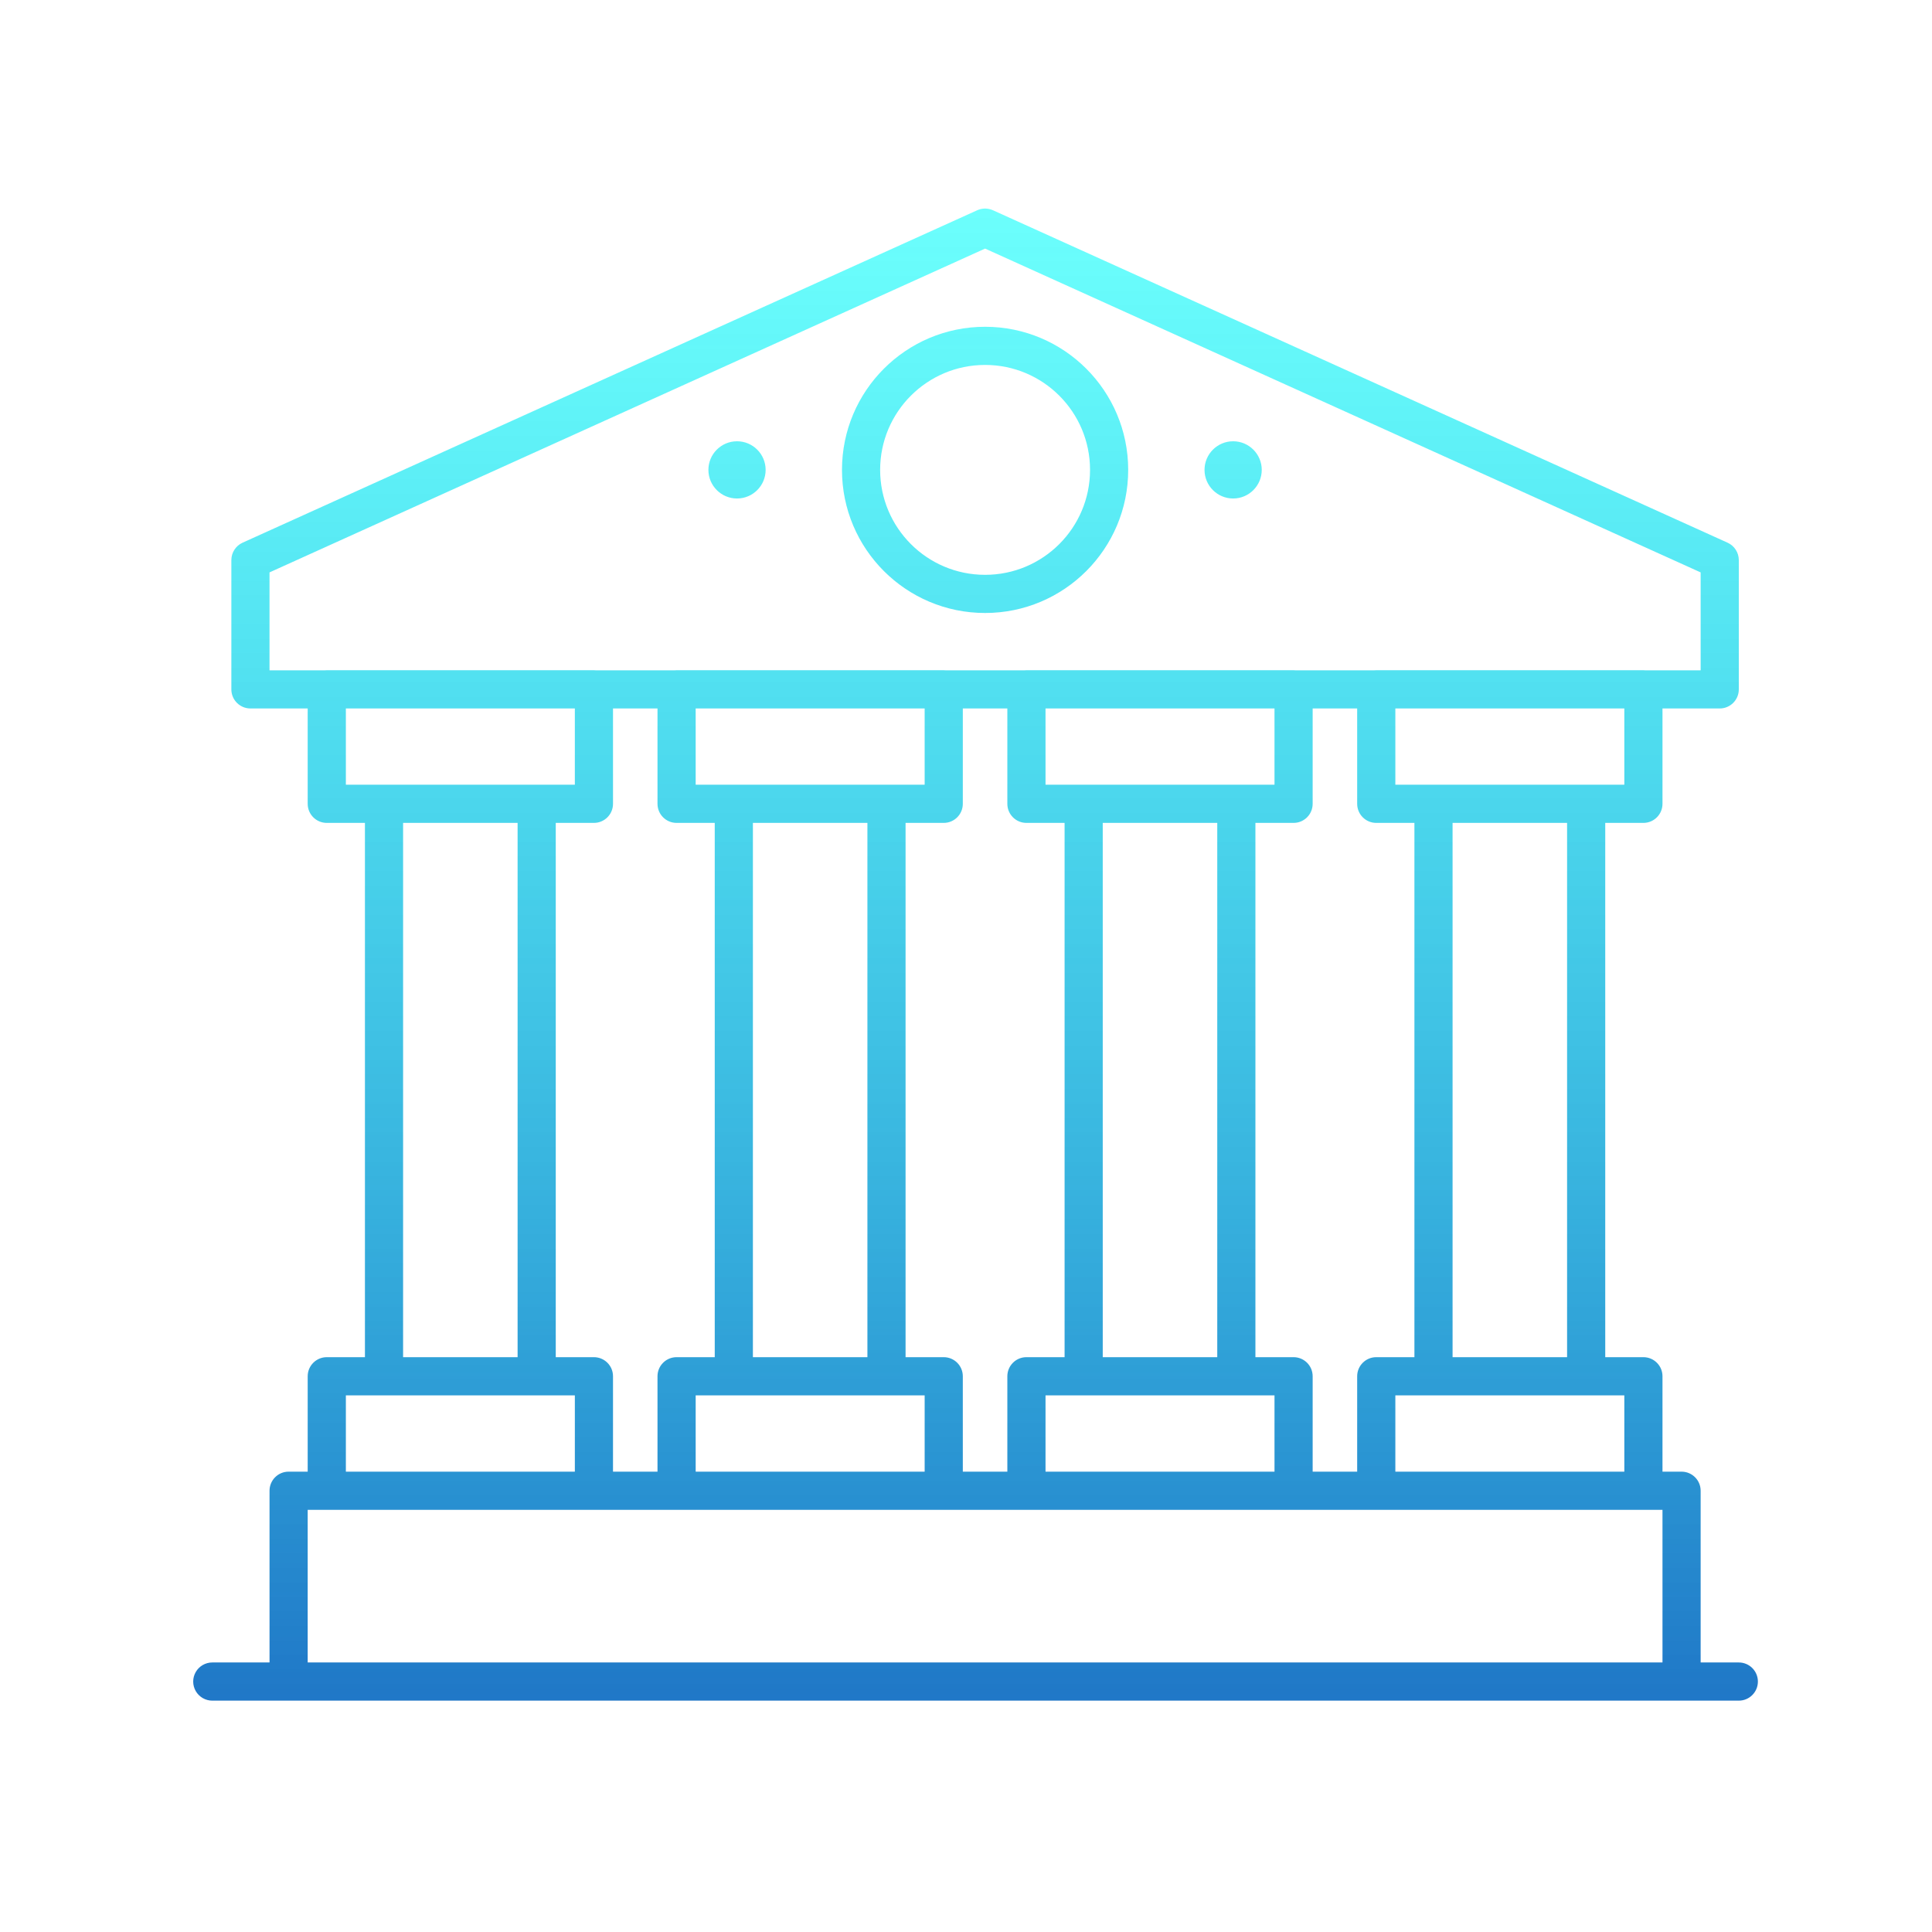 <?xml version="1.0" standalone="no"?><!-- Generator: Gravit.io --><svg xmlns="http://www.w3.org/2000/svg" xmlns:xlink="http://www.w3.org/1999/xlink" style="isolation:isolate" viewBox="0 0 100 100" width="100" height="100"><defs><clipPath id="_clipPath_xR4w2p3IOSVVlN4475u01euUtDXL7rAQ"><rect width="100" height="100"/></clipPath></defs><g clip-path="url(#_clipPath_xR4w2p3IOSVVlN4475u01euUtDXL7rAQ)"><clipPath id="_clipPath_Qy8dmq5UULsAB24sHcXTDOKaUQwWdn4r"><rect x="0" y="0" width="100" height="100" transform="matrix(1,0,0,1,0,0)" fill="rgb(255,255,255)"/></clipPath><g clip-path="url(#_clipPath_Qy8dmq5UULsAB24sHcXTDOKaUQwWdn4r)"><g><linearGradient id="_lgradient_0" x1="0.449" y1="-0.024" x2="0.449" y2="1.053" gradientTransform="matrix(80.988,0,0,77.23,10,10.795)" gradientUnits="userSpaceOnUse"><stop offset="1.739%" stop-opacity="1" style="stop-color:rgb(0,0,0)"/><stop offset="2.174%" stop-opacity="0.576" style="stop-color:rgb(0,255,251)"/><stop offset="100%" stop-opacity="1" style="stop-color:rgb(28,109,195)"/></linearGradient><path d=" M 73.21 42.593 L 71.235 42.593 C 70.689 42.593 70.247 42.151 70.247 41.605 L 70.247 36.67 L 67.943 36.67 L 67.943 41.605 C 67.943 42.151 67.501 42.593 66.955 42.593 L 64.98 42.593 L 64.98 70.247 L 64.98 70.247 L 66.955 70.247 C 67.501 70.247 67.943 70.689 67.943 71.235 L 67.943 76.173 L 70.247 76.173 L 70.247 76.173 L 70.247 71.235 C 70.247 70.689 70.69 70.247 71.235 70.247 L 71.235 70.247 L 73.21 70.247 L 73.21 42.593 L 73.21 42.593 L 73.21 42.593 L 73.21 42.593 L 73.21 42.593 Z  M 47.86 76.173 L 36.008 76.173 L 36.008 72.223 L 47.86 72.223 L 47.86 76.173 L 47.86 76.173 L 47.86 76.173 L 47.86 76.173 L 47.86 76.173 L 47.86 76.173 L 47.86 76.173 L 47.86 76.173 L 47.86 76.173 L 47.86 76.173 Z  M 36.008 36.67 L 47.86 36.67 L 47.86 36.67 L 47.86 40.617 L 36.008 40.617 L 36.008 36.67 L 36.008 36.67 L 36.008 36.67 L 36.008 36.67 L 36.008 36.67 L 36.008 36.67 L 36.008 36.67 L 36.008 36.67 L 36.008 36.67 L 36.008 36.67 Z  M 86.05 86.049 L 86.05 78.149 L 15.926 78.149 L 15.926 86.049 L 86.05 86.049 L 86.05 86.049 L 86.05 86.049 L 86.05 86.049 L 86.05 86.049 L 86.05 86.049 L 86.05 86.049 L 86.05 86.049 L 86.05 86.049 L 86.05 86.049 L 86.05 86.049 L 86.05 86.049 L 86.05 86.049 Z  M 29.754 36.67 L 17.902 36.67 L 17.902 40.617 L 29.754 40.617 L 29.754 36.67 L 29.754 36.67 L 29.754 36.67 L 29.754 36.67 L 29.754 36.67 L 29.754 36.67 L 29.754 36.67 L 29.754 36.67 L 29.754 36.67 L 29.754 36.67 L 29.754 36.67 L 29.754 36.67 L 29.754 36.67 Z  M 84.075 36.67 L 72.223 36.67 L 72.223 40.617 L 84.075 40.617 L 84.075 36.67 L 84.075 36.67 L 84.075 36.67 L 84.075 36.67 L 84.075 36.67 L 84.075 36.67 L 84.075 36.67 Z  M 50.988 29.753 C 53.988 29.753 56.42 27.321 56.42 24.321 C 56.42 21.321 53.988 18.889 50.988 18.889 C 47.988 18.889 45.556 21.321 45.556 24.321 C 45.556 27.321 47.988 29.753 50.988 29.753 L 50.988 29.753 L 50.988 29.753 L 50.988 29.753 L 50.988 29.753 Z  M 44.897 42.593 L 38.97 42.593 L 38.97 70.247 L 44.897 70.247 L 44.897 42.593 L 44.897 42.593 L 44.897 42.593 L 44.897 42.593 L 44.897 42.593 L 44.897 42.593 L 44.897 42.593 L 44.897 42.593 L 44.897 42.593 Z  M 55.103 70.247 L 53.128 70.247 L 53.128 70.247 C 52.583 70.247 52.14 70.689 52.14 71.235 L 52.14 76.173 L 49.835 76.173 L 49.835 76.173 L 49.835 71.235 C 49.835 70.689 49.393 70.247 48.847 70.247 L 46.872 70.247 L 46.872 42.593 L 46.872 42.593 L 48.847 42.593 C 49.393 42.593 49.835 42.151 49.835 41.605 L 49.835 36.67 L 52.14 36.67 L 52.14 36.67 L 52.14 41.605 C 52.14 42.151 52.582 42.593 53.128 42.593 L 55.103 42.593 L 55.103 70.247 L 55.103 70.247 L 55.103 70.247 L 55.103 70.247 L 55.103 70.247 L 55.103 70.247 L 55.103 70.247 Z  M 75.185 42.593 L 81.112 42.593 L 81.112 70.247 L 75.185 70.247 L 75.185 42.593 L 75.185 42.593 L 75.185 42.593 L 75.185 42.593 L 75.185 42.593 Z  M 29.754 76.173 L 17.902 76.173 L 17.902 72.223 L 29.754 72.223 L 29.754 76.173 L 29.754 76.173 L 29.754 76.173 L 29.754 76.173 L 29.754 76.173 L 29.754 76.173 L 29.754 76.173 L 29.754 76.173 L 29.754 76.173 L 29.754 76.173 L 29.754 76.173 L 29.754 76.173 Z  M 72.223 76.173 L 84.075 76.173 L 84.075 72.223 L 72.223 72.223 L 72.223 76.173 L 72.223 76.173 L 72.223 76.173 L 72.223 76.173 L 72.223 76.173 L 72.223 76.173 Z  M 65.968 76.173 L 54.116 76.173 L 54.116 72.223 L 65.968 72.223 L 65.968 76.173 L 65.968 76.173 L 65.968 76.173 L 65.968 76.173 L 65.968 76.173 L 65.968 76.173 L 65.968 76.173 L 65.968 76.173 Z  M 57.078 70.247 L 63.005 70.247 L 63.005 42.593 L 57.078 42.593 L 57.078 70.247 L 57.078 70.247 L 57.078 70.247 L 57.078 70.247 L 57.078 70.247 L 57.078 70.247 L 57.078 70.247 Z  M 36.995 42.593 L 35.02 42.593 C 34.474 42.593 34.032 42.151 34.032 41.605 L 34.032 36.67 L 31.729 36.67 L 31.729 36.67 L 31.729 41.605 C 31.729 42.151 31.287 42.593 30.741 42.593 L 28.766 42.593 L 28.766 70.247 L 30.741 70.247 C 31.287 70.247 31.729 70.689 31.729 71.235 L 31.729 76.173 L 31.729 76.173 L 34.032 76.173 L 34.032 71.235 C 34.032 70.689 34.475 70.247 35.02 70.247 L 35.02 70.247 L 36.995 70.247 L 36.995 42.593 L 36.995 42.593 L 36.995 42.593 L 36.995 42.593 L 36.995 42.593 L 36.995 42.593 L 36.995 42.593 L 36.995 42.593 L 36.995 42.593 Z  M 54.116 36.67 L 65.968 36.67 L 65.968 36.67 L 65.968 40.617 L 54.116 40.617 L 54.116 36.67 L 54.116 36.67 L 54.116 36.67 L 54.116 36.67 L 54.116 36.67 L 54.116 36.67 L 54.116 36.67 L 54.116 36.67 Z  M 20.864 70.247 L 26.791 70.247 L 26.791 42.593 L 20.864 42.593 L 20.864 70.247 L 20.864 70.247 L 20.864 70.247 L 20.864 70.247 L 20.864 70.247 L 20.864 70.247 L 20.864 70.247 L 20.864 70.247 L 20.864 70.247 L 20.864 70.247 L 20.864 70.247 Z  M 36.667 24.321 C 36.667 23.504 37.331 22.84 38.148 22.84 C 38.965 22.84 39.629 23.504 39.629 24.321 C 39.629 25.138 38.965 25.802 38.148 25.802 C 37.331 25.802 36.667 25.138 36.667 24.321 L 36.667 24.321 L 36.667 24.321 Z  M 50.988 31.728 C 46.897 31.728 43.581 28.412 43.581 24.321 C 43.581 20.23 46.897 16.914 50.988 16.914 C 55.079 16.914 58.395 20.23 58.395 24.321 C 58.395 28.412 55.079 31.728 50.988 31.728 L 50.988 31.728 L 50.988 31.728 L 50.988 31.728 L 50.988 31.728 Z  M 85.151 34.695 L 88.025 34.695 L 88.025 29.627 L 73.571 23.086 L 50.988 12.867 L 13.95 29.627 L 13.95 29.627 L 13.95 29.627 L 13.95 34.695 L 16.825 34.695 L 16.825 34.695 L 16.825 34.695 C 16.854 34.692 16.884 34.691 16.914 34.691 L 16.914 34.691 L 30.741 34.691 C 30.771 34.691 30.801 34.692 30.83 34.695 L 34.931 34.695 C 34.96 34.692 34.99 34.691 35.02 34.691 L 35.02 34.691 L 48.847 34.691 C 48.877 34.691 48.907 34.692 48.936 34.695 L 48.936 34.695 L 48.936 34.695 L 53.039 34.695 L 53.039 34.695 L 53.039 34.695 C 53.068 34.692 53.098 34.691 53.128 34.691 L 53.128 34.691 L 66.955 34.691 C 66.985 34.691 67.015 34.692 67.044 34.695 L 71.146 34.695 C 71.175 34.692 71.205 34.691 71.235 34.691 L 71.235 34.691 L 85.062 34.691 C 85.092 34.691 85.122 34.692 85.151 34.695 L 85.151 34.695 L 85.151 34.695 L 85.151 34.695 L 85.151 34.695 Z  M 83.087 42.593 L 85.062 42.593 C 85.608 42.593 86.05 42.151 86.05 41.605 L 86.05 36.67 L 89.012 36.67 C 89.558 36.67 90 36.228 90 35.682 L 90 28.99 C 90 28.602 89.773 28.25 89.42 28.09 L 51.396 10.883 L 51.396 10.883 L 51.396 10.883 L 51.395 10.883 C 51.136 10.766 50.839 10.766 50.58 10.883 L 12.555 28.09 C 12.202 28.25 11.975 28.602 11.975 28.99 L 11.975 35.682 C 11.975 36.228 12.417 36.67 12.963 36.67 L 15.926 36.67 L 15.926 41.605 C 15.926 42.151 16.368 42.593 16.914 42.593 L 18.889 42.593 L 18.889 70.247 L 18.889 70.247 L 16.914 70.247 L 16.914 70.247 C 16.369 70.247 15.926 70.689 15.926 71.235 L 15.926 76.173 L 14.938 76.173 L 14.938 76.173 C 14.393 76.173 13.951 76.615 13.951 77.16 L 13.951 86.049 L 10.988 86.049 C 10.635 86.049 10.309 86.237 10.132 86.543 C 9.956 86.849 9.956 87.225 10.132 87.531 C 10.309 87.837 10.635 88.025 10.988 88.025 L 10.988 88.025 L 14.938 88.025 L 14.938 88.025 L 87.037 88.025 L 87.037 88.025 L 90 88.025 C 90.546 88.025 90.988 87.583 90.988 87.037 C 90.988 86.491 90.546 86.049 90 86.049 L 88.025 86.049 L 88.025 86.049 L 88.025 77.16 C 88.025 76.615 87.583 76.173 87.037 76.173 L 86.05 76.173 L 86.05 71.235 C 86.05 70.689 85.608 70.247 85.062 70.247 L 83.087 70.247 L 83.087 42.593 L 83.087 42.593 L 83.087 42.593 L 83.087 42.593 L 83.087 42.593 Z  M 62.346 24.321 C 62.346 23.504 63.01 22.84 63.827 22.84 C 64.644 22.84 65.308 23.504 65.308 24.321 C 65.308 25.138 64.644 25.802 63.827 25.802 C 63.01 25.802 62.346 25.138 62.346 24.321 Z " fill-rule="evenodd" fill="url(#_lgradient_0)"/></g></g></g></svg>